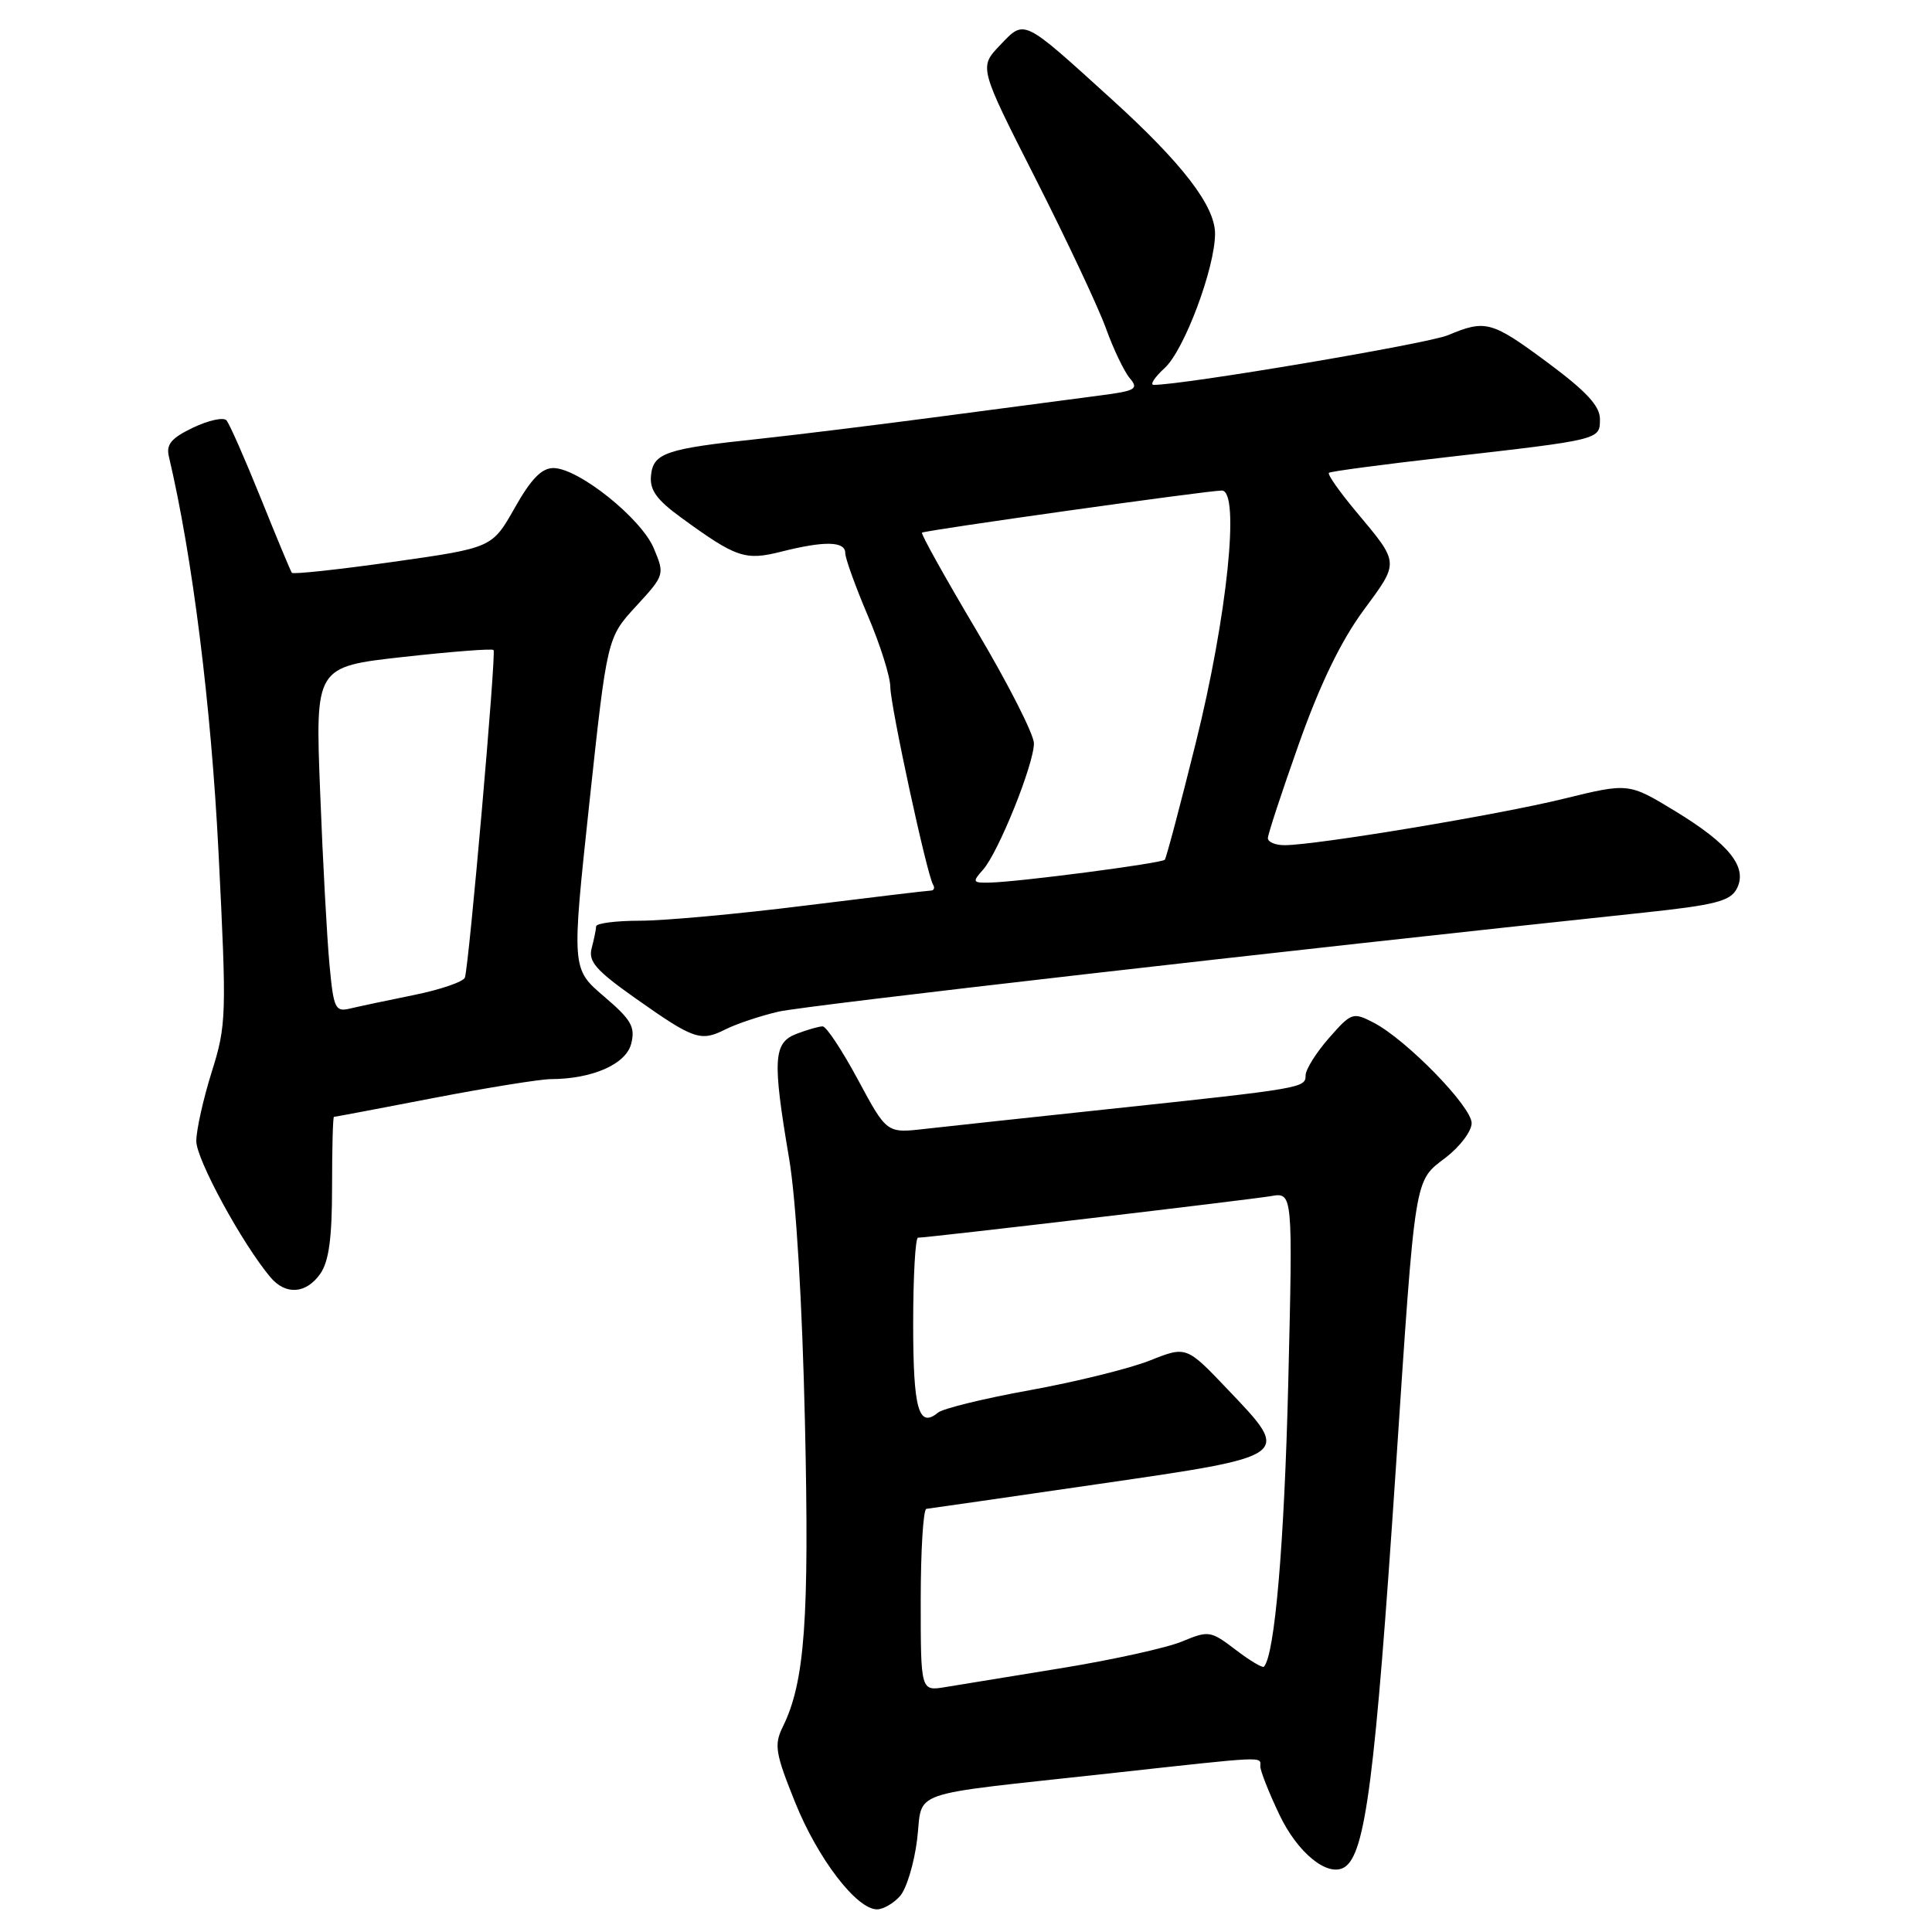 <?xml version="1.0" encoding="UTF-8" standalone="no"?>
<!DOCTYPE svg PUBLIC "-//W3C//DTD SVG 1.1//EN" "http://www.w3.org/Graphics/SVG/1.1/DTD/svg11.dtd" >
<svg xmlns="http://www.w3.org/2000/svg" xmlns:xlink="http://www.w3.org/1999/xlink" version="1.1" viewBox="0 0 256 256">
 <g >
 <path fill="currentColor"
d=" M 119.25 251.25 C 120.11 250.29 121.13 246.92 121.52 243.77 C 122.35 237.05 119.64 237.99 146.77 235.01 C 168.16 232.66 167.00 232.71 167.00 234.06 C 167.00 234.65 168.12 237.50 169.50 240.40 C 171.92 245.52 175.93 248.78 178.14 247.42 C 180.93 245.69 182.21 235.71 184.96 194.50 C 187.57 155.29 187.36 156.59 191.56 153.39 C 193.45 151.94 195.00 149.89 195.00 148.82 C 195.00 146.62 186.32 137.73 182.00 135.50 C 179.27 134.09 179.07 134.16 176.09 137.55 C 174.39 139.49 173.00 141.71 173.00 142.49 C 173.00 144.16 172.63 144.22 147.00 146.95 C 136.28 148.09 125.25 149.28 122.50 149.59 C 117.50 150.16 117.50 150.16 113.69 143.08 C 111.60 139.19 109.49 136.00 109.01 136.00 C 108.52 136.00 106.98 136.44 105.57 136.98 C 102.47 138.15 102.33 140.35 104.56 153.50 C 105.49 159.00 106.30 172.60 106.66 188.50 C 107.25 214.62 106.65 222.88 103.72 228.82 C 102.55 231.21 102.73 232.30 105.37 238.85 C 108.37 246.30 113.51 253.00 116.21 253.00 C 117.03 253.00 118.39 252.21 119.25 251.25 Z  M 42.44 168.78 C 43.58 167.15 44.00 164.06 44.00 157.28 C 44.00 152.17 44.11 148.00 44.25 147.99 C 44.39 147.99 50.33 146.87 57.46 145.49 C 64.58 144.12 71.56 143.00 72.96 142.99 C 78.48 142.98 82.96 141.01 83.64 138.29 C 84.20 136.06 83.65 135.12 80.02 132.02 C 75.74 128.36 75.74 128.36 78.09 106.43 C 80.45 84.50 80.45 84.50 84.27 80.34 C 88.07 76.21 88.09 76.14 86.63 72.65 C 84.97 68.69 76.69 62.06 73.35 62.02 C 71.78 62.01 70.38 63.44 68.20 67.30 C 65.21 72.59 65.21 72.59 52.09 74.45 C 44.88 75.47 38.84 76.12 38.67 75.90 C 38.51 75.68 36.65 71.22 34.55 66.00 C 32.44 60.77 30.40 56.14 30.01 55.70 C 29.61 55.25 27.63 55.69 25.59 56.66 C 22.72 58.03 22.00 58.88 22.37 60.46 C 25.50 73.72 27.98 93.48 28.96 113.02 C 30.04 134.58 30.01 135.80 28.06 142.02 C 26.94 145.58 26.02 149.71 26.01 151.19 C 26.00 153.61 32.08 164.78 35.84 169.25 C 37.85 171.64 40.57 171.45 42.44 168.78 Z  M 103.14 134.05 C 106.73 133.23 169.62 126.03 217.79 120.93 C 227.19 119.93 229.25 119.41 230.11 117.80 C 231.63 114.95 229.19 111.87 221.94 107.46 C 215.80 103.73 215.80 103.73 207.15 105.85 C 198.48 107.98 174.47 111.97 170.25 111.99 C 169.01 112.00 168.00 111.58 168.00 111.06 C 168.00 110.55 169.86 104.90 172.13 98.50 C 174.92 90.64 177.68 84.94 180.66 80.89 C 185.46 74.37 185.49 74.73 179.65 67.74 C 177.47 65.13 175.86 62.84 176.09 62.65 C 176.31 62.46 183.25 61.54 191.50 60.60 C 212.16 58.24 212.00 58.28 212.00 55.52 C 212.00 53.80 210.19 51.85 205.13 48.09 C 197.63 42.53 196.86 42.32 191.85 44.42 C 189.14 45.55 156.86 51.00 152.87 51.00 C 152.33 51.00 152.99 49.99 154.34 48.75 C 156.92 46.39 161.00 35.49 161.00 30.96 C 161.00 27.28 156.66 21.64 147.29 13.14 C 135.39 2.34 135.81 2.54 132.50 6.00 C 129.72 8.91 129.72 8.91 137.23 23.70 C 141.36 31.84 145.55 40.75 146.54 43.50 C 147.53 46.25 148.95 49.22 149.70 50.11 C 150.91 51.54 150.49 51.79 145.78 52.40 C 142.87 52.78 133.53 54.01 125.00 55.14 C 116.47 56.27 105.45 57.63 100.50 58.16 C 88.19 59.46 86.55 60.03 86.26 63.02 C 86.07 64.92 87.00 66.22 90.26 68.59 C 97.58 73.92 98.73 74.31 103.55 73.09 C 109.27 71.65 112.00 71.71 112.00 73.28 C 112.00 73.98 113.34 77.69 114.97 81.53 C 116.61 85.36 117.96 89.63 117.97 91.01 C 118.00 93.62 122.82 115.90 123.64 117.23 C 123.90 117.66 123.75 118.01 123.31 118.01 C 122.86 118.02 115.33 118.92 106.56 120.01 C 97.79 121.11 88.01 122.00 84.81 122.00 C 81.61 122.00 78.99 122.34 78.99 122.75 C 78.98 123.16 78.71 124.46 78.40 125.64 C 77.93 127.39 78.96 128.58 84.16 132.25 C 91.96 137.76 92.83 138.06 96.14 136.39 C 97.60 135.66 100.75 134.61 103.14 134.05 Z  M 122.00 212.05 C 122.00 205.42 122.34 199.97 122.75 199.93 C 123.16 199.89 133.40 198.41 145.49 196.65 C 171.32 192.90 171.17 193.01 162.68 184.11 C 157.20 178.35 157.20 178.35 152.35 180.28 C 149.68 181.34 142.55 183.10 136.50 184.20 C 130.45 185.29 124.96 186.63 124.29 187.18 C 121.72 189.30 121.00 186.73 121.00 175.44 C 121.00 169.15 121.29 164.00 121.64 164.00 C 122.94 164.00 165.61 158.97 168.41 158.49 C 171.31 157.99 171.31 157.99 170.70 183.24 C 170.18 204.58 168.91 219.38 167.47 220.85 C 167.29 221.04 165.59 220.03 163.71 218.59 C 160.41 216.08 160.16 216.04 156.64 217.50 C 154.64 218.34 147.49 219.92 140.75 221.02 C 134.01 222.11 127.04 223.25 125.25 223.55 C 122.00 224.09 122.00 224.09 122.00 212.05 Z  M 43.66 127.83 C 43.33 124.35 42.77 114.04 42.42 104.92 C 41.77 88.35 41.77 88.35 53.43 87.05 C 59.84 86.34 65.23 85.92 65.40 86.13 C 65.77 86.56 62.14 128.00 61.60 129.53 C 61.40 130.09 58.37 131.13 54.87 131.84 C 51.37 132.55 47.54 133.36 46.37 133.64 C 44.42 134.11 44.20 133.64 43.66 127.83 Z  M 130.25 115.25 C 132.29 112.97 137.00 101.27 137.00 98.50 C 137.00 97.32 133.59 90.61 129.42 83.59 C 125.25 76.57 121.99 70.72 122.17 70.58 C 122.59 70.26 160.03 65.00 161.90 65.00 C 164.34 65.00 162.62 81.68 158.43 98.50 C 156.38 106.75 154.54 113.69 154.34 113.92 C 153.95 114.39 134.89 116.88 131.10 116.95 C 128.88 117.00 128.81 116.86 130.25 115.25 Z "/>
</g>
</svg>